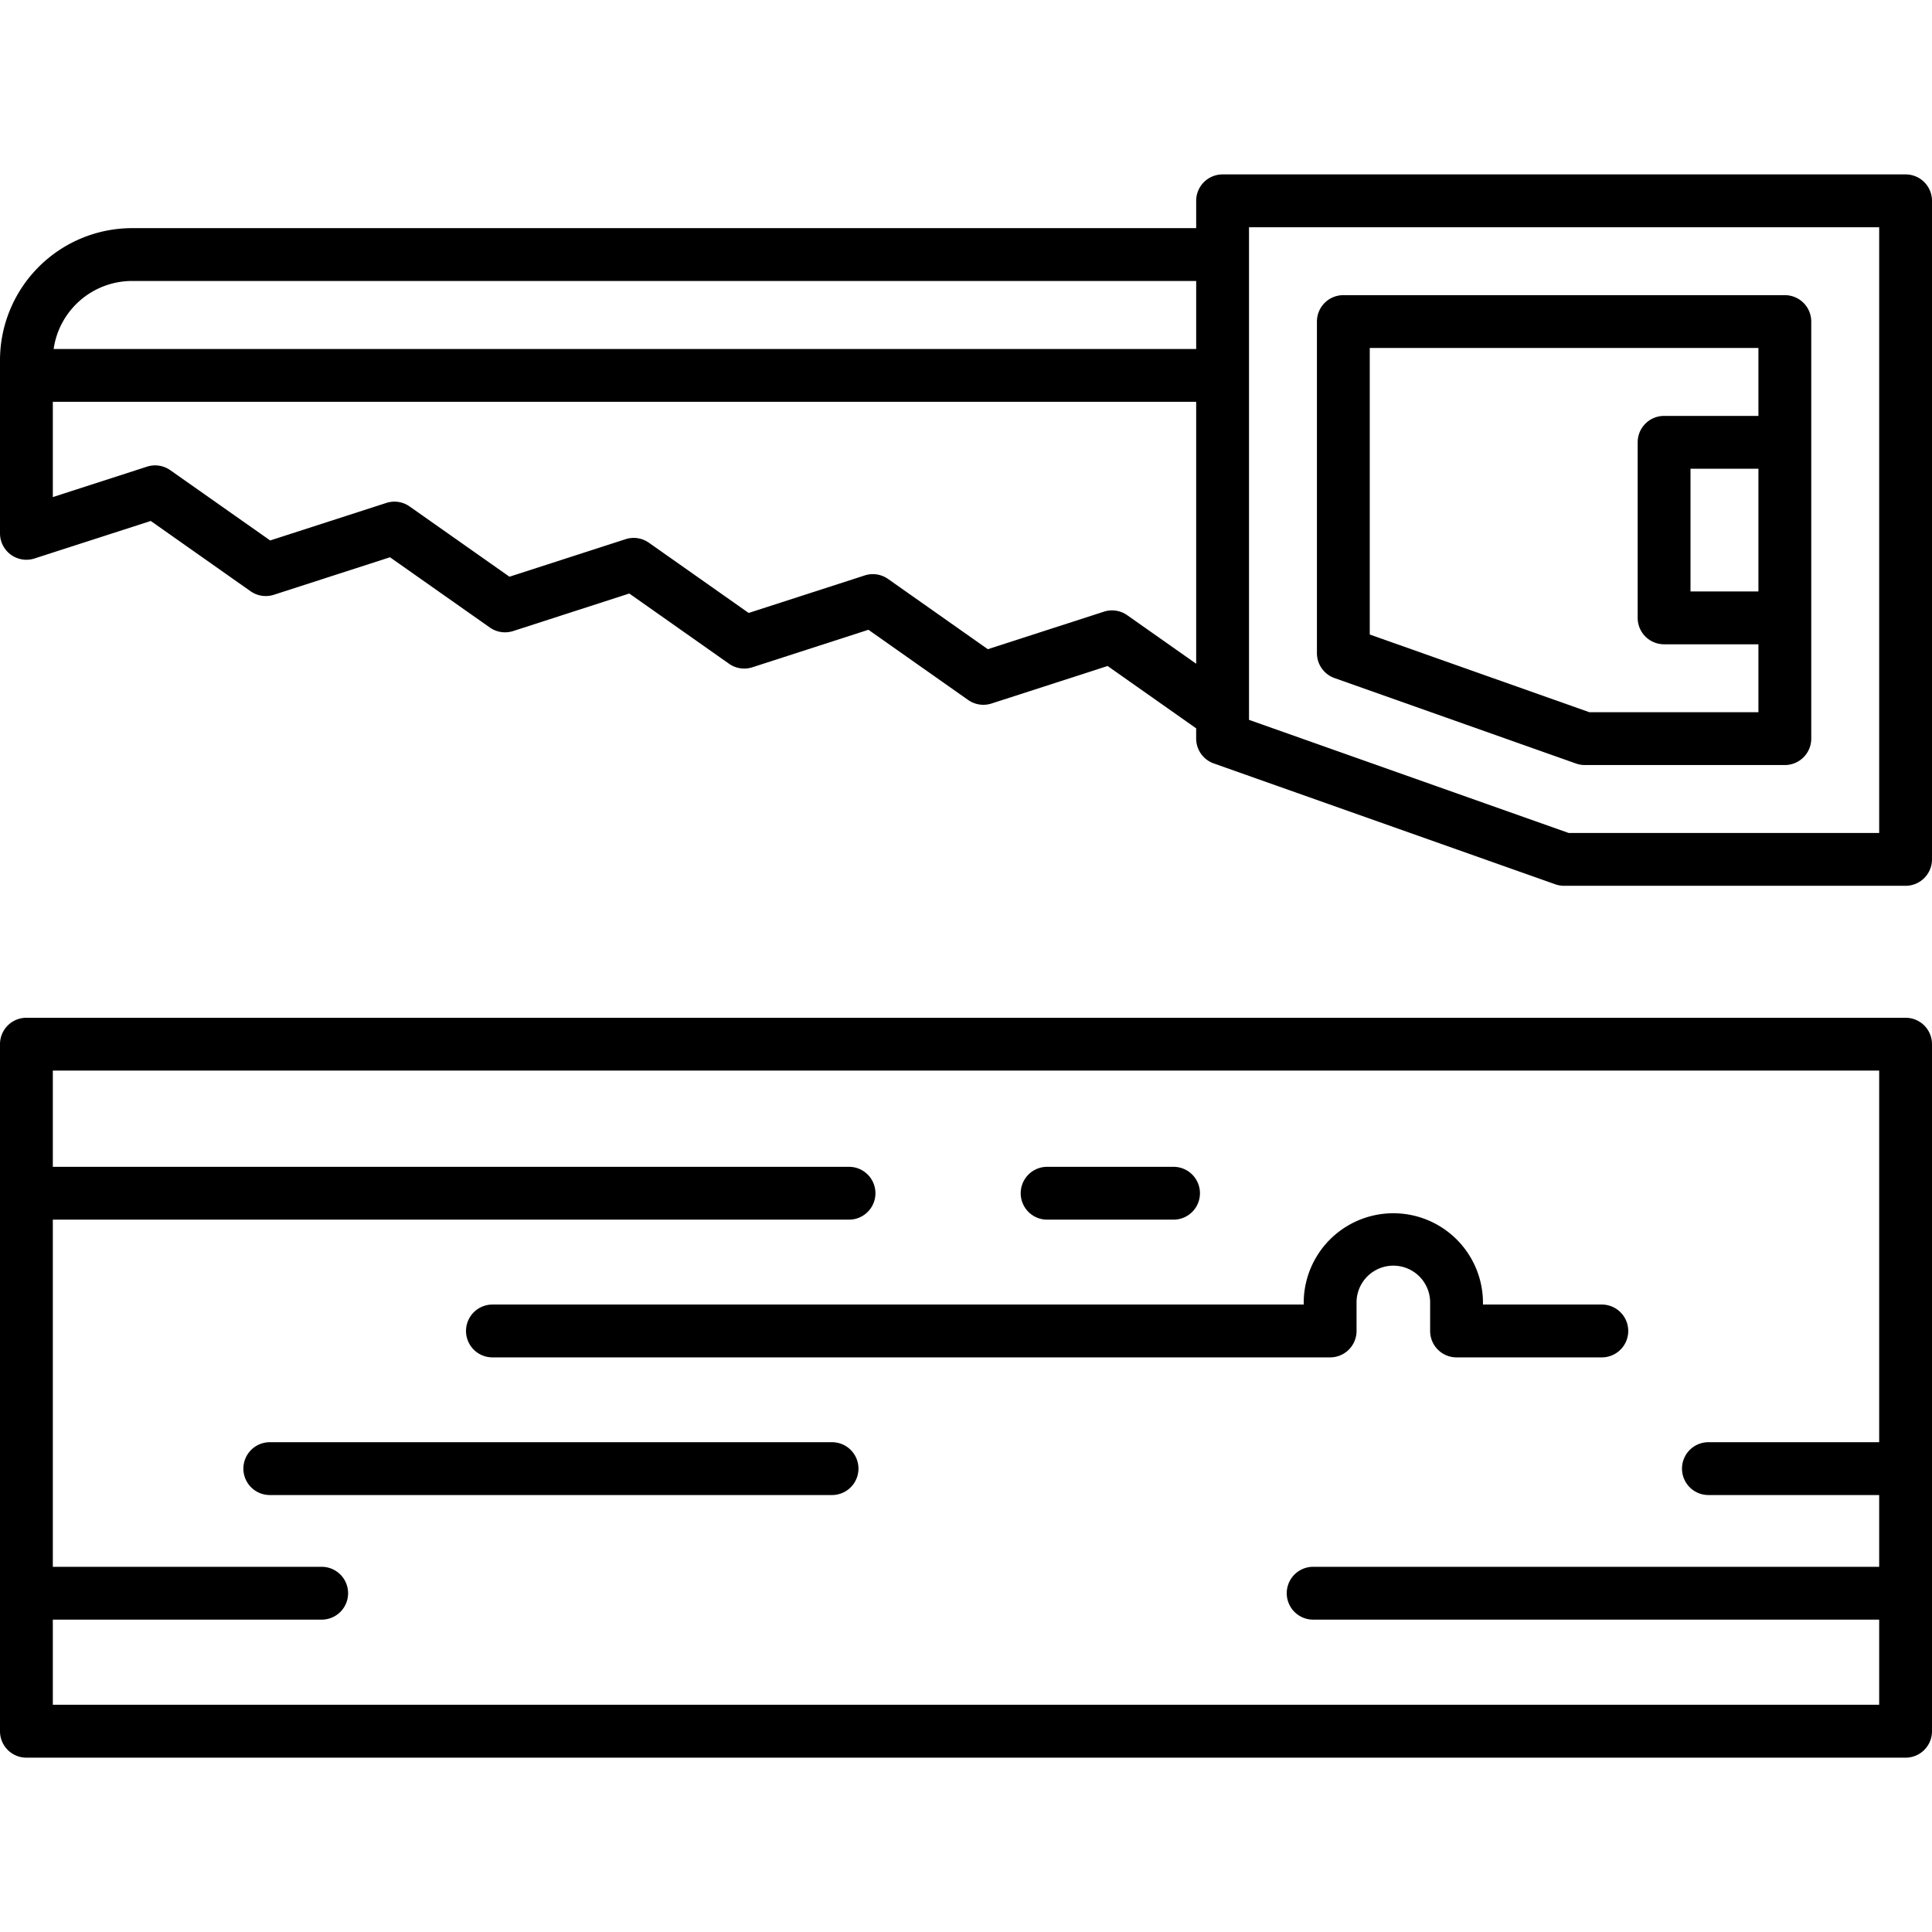 <?xml version="1.0" encoding="UTF-8"?>
<svg xmlns="http://www.w3.org/2000/svg" width="512" height="512" viewBox="0 0 128 128"><g><path d="M126.25,67.43H1.75A1.749,1.749,0,0,0,0,69.18V114.7a1.749,1.749,0,0,0,1.75,1.75h124.5A1.749,1.749,0,0,0,128,114.7V69.18A1.749,1.749,0,0,0,126.25,67.43ZM3.5,112.945v-5.64H21.312a1.75,1.75,0,0,0,0-3.5H3.5v-23H56.25a1.75,1.75,0,0,0,0-3.5H3.5V70.93h121V95.55H113.187a1.75,1.75,0,0,0,0,3.5H124.5v4.755H87a1.75,1.75,0,0,0,0,3.5h37.5v5.64Z"/><path d="M126.25,11.555H81a1.749,1.749,0,0,0-1.75,1.75v1.81H8.75A8.76,8.76,0,0,0,0,23.865V35.337A1.749,1.749,0,0,0,2.288,37l7.7-2.485L16.6,39.171a1.751,1.751,0,0,0,1.545.234l7.693-2.485,6.614,4.654A1.754,1.754,0,0,0,34,41.808l7.692-2.486L48.3,43.975a1.749,1.749,0,0,0,1.546.234l7.689-2.485,6.608,4.652a1.757,1.757,0,0,0,1.546.234l7.692-2.486,5.868,4.13v.676a1.751,1.751,0,0,0,1.166,1.65l22.625,8.006a1.757,1.757,0,0,0,.584.1H126.25a1.75,1.75,0,0,0,1.75-1.75V13.305A1.749,1.749,0,0,0,126.25,11.555ZM8.75,18.615h70.5v4.507H3.553A5.256,5.256,0,0,1,8.75,18.615ZM74.682,40.759a1.748,1.748,0,0,0-1.545-.234l-7.692,2.486-6.608-4.653a1.751,1.751,0,0,0-1.546-.234L49.6,40.61l-6.609-4.653a1.751,1.751,0,0,0-1.546-.234l-7.692,2.486-6.614-4.654a1.743,1.743,0,0,0-1.545-.234L17.9,35.807l-6.617-4.655a1.751,1.751,0,0,0-1.545-.234L3.5,32.933V26.622H79.25V43.975ZM124.5,55.186H103.926L82.75,47.692V15.055H124.5Z"/><path d="M88.416,44.924l16,5.662a1.757,1.757,0,0,0,.584.1H118.25a1.75,1.75,0,0,0,1.75-1.75V21.305a1.749,1.749,0,0,0-1.75-1.75H89a1.749,1.749,0,0,0-1.75,1.75V43.274A1.749,1.749,0,0,0,88.416,44.924ZM116.5,39.186H112V31.055h4.5ZM90.75,23.055H116.5v4.5h-6.25a1.749,1.749,0,0,0-1.75,1.75V40.936a1.75,1.75,0,0,0,1.75,1.75h6.25v4.5H105.3L90.75,42.038Z"/><path d="M32.625,89.93h55.5a1.75,1.75,0,0,0,1.75-1.75V86.242a2.438,2.438,0,0,1,4.875,0V88.18a1.75,1.75,0,0,0,1.75,1.75h9.625a1.75,1.75,0,0,0,0-3.5H98.25v-.188a5.938,5.938,0,0,0-11.875,0v.188H32.625a1.75,1.75,0,0,0,0,3.5Z"/><path d="M55.125,95.55H17.875a1.75,1.75,0,0,0,0,3.5h37.25a1.75,1.75,0,1,0,0-3.5Z"/><path d="M69.375,80.805H77.75a1.75,1.75,0,0,0,0-3.5H69.375a1.75,1.75,0,0,0,0,3.5Z"/></g></svg>

